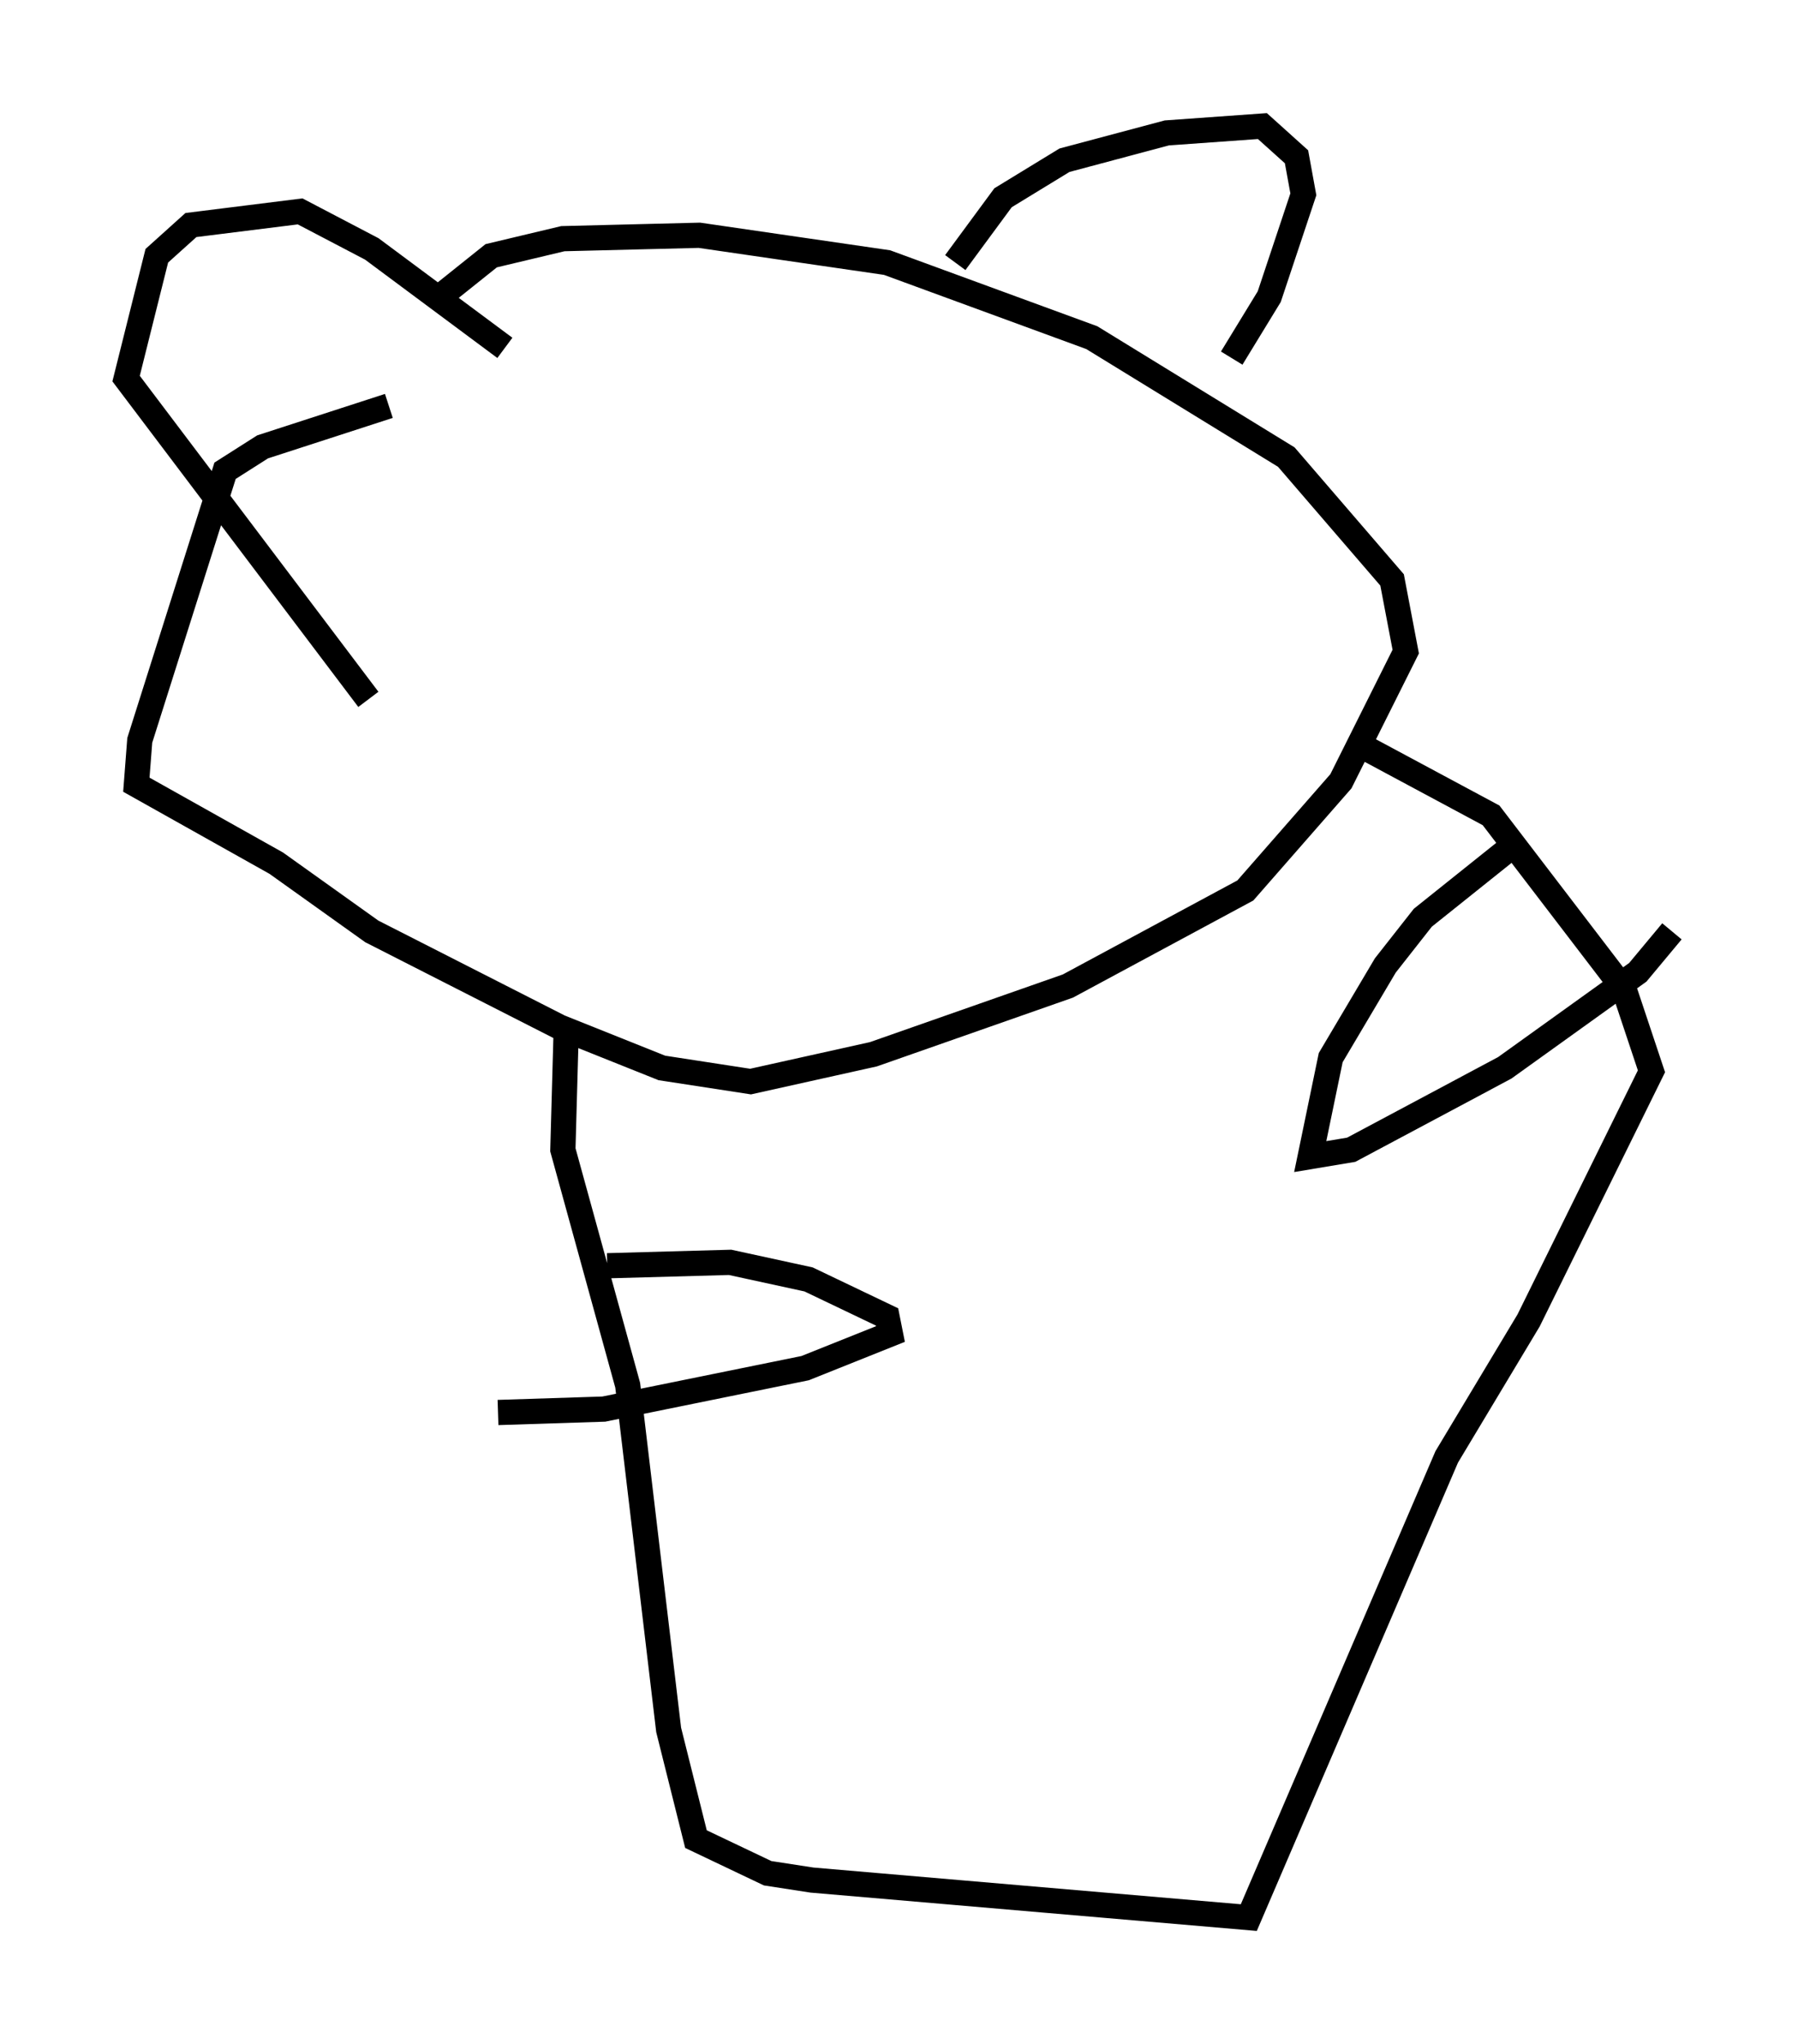 <?xml version="1.0" encoding="utf-8" ?>
<svg baseProfile="full" height="81.041" version="1.1" width="71.298" xmlns="http://www.w3.org/2000/svg" xmlns:ev="http://www.w3.org/2001/xml-events" xmlns:xlink="http://www.w3.org/1999/xlink"><defs /><rect fill="white" height="81.041" width="71.298" x="0" y="0" /><path d="M23.268, 15.555 m-7.848, 0.541 l-5.007, 1.624 -1.488, 0.947 l-3.383, 10.69 -0.135, 1.759 l5.548, 3.112 3.789, 2.706 l7.442, 3.789 4.059, 1.624 l3.518, 0.541 4.871, -1.083 l7.713, -2.706 7.036, -3.789 l3.789, -4.33 2.571, -5.142 l-0.541, -2.842 -4.195, -4.871 l-7.713, -4.736 -8.119, -2.977 l-7.442, -1.083 -5.413, 0.135 l-2.842, 0.677 -2.03, 1.624 m20.433, -1.353 l1.894, -2.571 2.436, -1.488 l4.059, -1.083 3.789, -0.271 l1.353, 1.218 0.271, 1.488 l-1.353, 4.059 -1.488, 2.436 m-28.822, -0.406 l-5.277, -3.924 -2.842, -1.488 l-4.33, 0.541 -1.353, 1.218 l-1.218, 4.871 9.607, 12.72 m7.848, 12.99 l-0.135, 4.871 2.571, 9.337 l1.624, 13.667 1.083, 4.33 l2.842, 1.353 1.759, 0.271 l17.321, 1.488 7.848, -18.268 l3.248, -5.413 4.871, -9.878 l-1.083, -3.248 -5.277, -6.901 l-5.548, -2.977 m6.225, 4.33 l-3.383, 2.706 -1.488, 1.894 l-2.165, 3.654 -0.812, 3.924 l1.624, -0.271 6.089, -3.248 l5.277, -3.789 1.353, -1.624 m-42.219, 13.261 l4.871, -0.135 3.112, 0.677 l3.112, 1.488 0.135, 0.677 l-3.383, 1.353 -7.984, 1.624 l-4.195, 0.135 " fill="none" stroke="black" stroke-width="1" /></svg>
